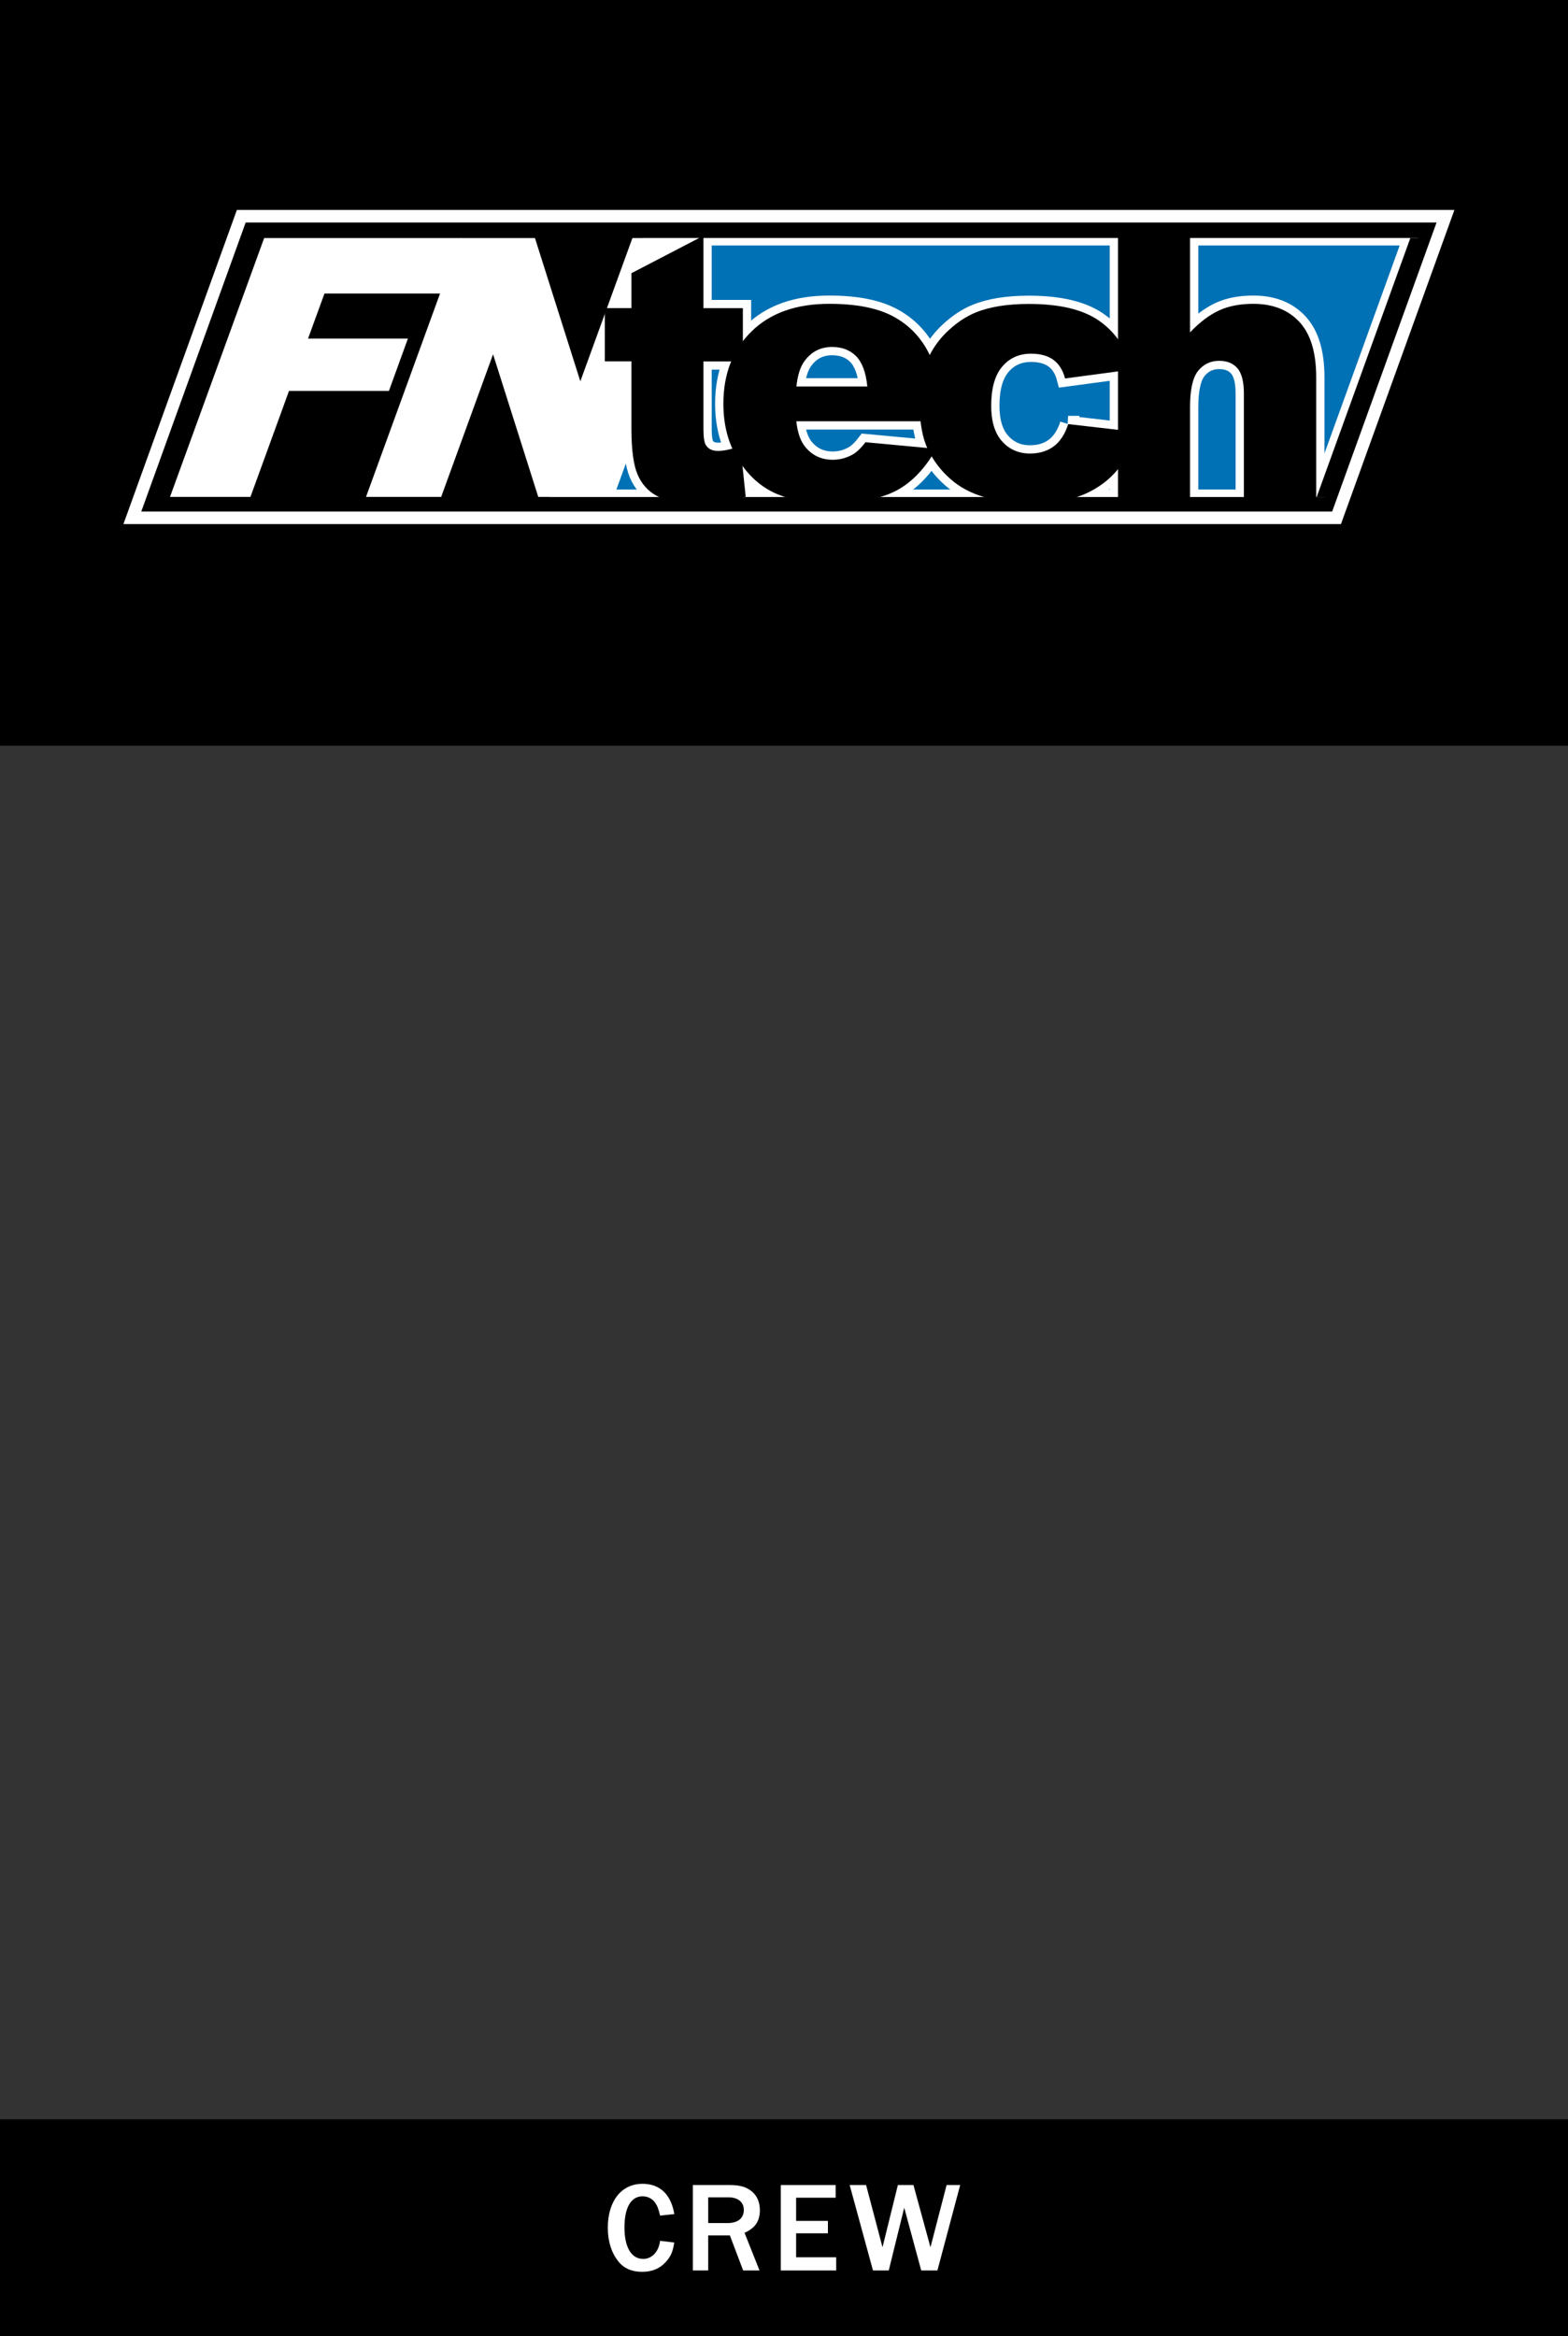 <?xml version="1.0" encoding="UTF-8"?><svg id="CREW" xmlns="http://www.w3.org/2000/svg" xmlns:xlink="http://www.w3.org/1999/xlink" viewBox="0 0 266.46 396.85"><rect x="0" y="0" width="266.46" height="396.85" fill="#333333" stroke="none"/><defs><style>.cls-1,.cls-2,.cls-3,.cls-4{fill:none;}.cls-2{stroke-width:2.13px;}.cls-2,.cls-3,.cls-4{stroke:#fff;}.cls-5{fill:#0071b5;}.cls-6{fill:#fff;}.cls-3{stroke-width:2.81px;}.cls-4{stroke-width:2.55px;}</style><clipPath id="clippath"><rect class="cls-1" x="-330.81" y=".02" width="266.46" height="396.85"/></clipPath><clipPath id="clippath-1"><rect class="cls-1" x="-662.16" y=".02" width="266.46" height="396.85"/></clipPath><clipPath id="clippath-2"><rect class="cls-1" x="-993.89" y=".02" width="266.46" height="396.85"/></clipPath></defs><g id="Background"><rect x="0" width="266.46" height="126.67"/><rect x="0" y="360" width="266.46" height="36.85"/><g><path class="cls-6" d="M114.58,380.92c-.24,1.57-.57,2.35-1.41,3.29-1.04,1.15-2.33,1.7-4.07,1.7s-3.09-.59-4.05-1.81c-1.15-1.44-1.76-3.39-1.76-5.68,0-4.53,2.31-7.46,5.9-7.46,2.96,0,4.85,1.81,5.4,5.14l-2.42,.26c-.28-1.2-.48-1.7-.89-2.26-.46-.63-1.24-1.02-2.07-1.02-1.98,0-3.09,1.91-3.09,5.29s1.18,5.35,3.18,5.35c1.5,0,2.65-1.24,2.87-3.07l2.42,.28Z"/><path class="cls-6" d="M126.29,385.68l-2.26-5.96h-3.68v5.96h-2.61v-14.51h6.29c1.74,0,2.85,.33,3.79,1.13,.85,.74,1.31,1.81,1.31,3.13,0,1.87-.81,3.07-2.61,3.85l2.55,6.4h-2.76Zm-2.68-8.05c1.78,0,2.79-.81,2.79-2.24,0-1.31-.98-2.13-2.57-2.13h-3.48v4.37h3.26Z"/><path class="cls-6" d="M132.68,385.68v-14.51h9.33v2.15h-6.72v3.94h5.4v2.11h-5.4v4.07h6.81v2.24h-9.42Z"/><path class="cls-6" d="M159.29,385.68h-2.74l-2.89-10.66-2.63,10.66h-2.68l-3.96-14.51h2.79l2.79,10.57,2.61-10.57h2.65l2.89,10.57,2.74-10.57h2.31l-3.87,14.51Z"/></g><g><polygon points="227.13 87.96 22.49 87.96 41 36.73 245.64 36.73 227.13 87.96"/><polygon class="cls-5" points="223.75 84.43 94.76 84.43 110.69 40.43 239.67 40.43 223.75 84.43"/><polygon class="cls-4" points="223.75 84.43 94.76 84.43 110.69 40.43 239.67 40.43 223.75 84.43"/><path class="cls-3" d="M119.54,40.06v12.29h6.7v9.04h-6.7v11.45c0,1.38,.13,2.29,.39,2.73,.4,.69,1.1,1.03,2.1,1.03,.9,0,2.16-.26,3.79-.79l.9,8.56c-3.02,.67-5.84,1.01-8.46,1.01-3.04,0-5.28-.4-6.73-1.19-1.44-.79-2.5-1.99-3.19-3.6-.69-1.61-1.04-4.22-1.04-7.83v-26.35l12.24-6.36Z"/><path class="cls-3" d="M159.79,71.56h-24.47c.22,1.99,.75,3.47,1.59,4.44,1.18,1.4,2.72,2.1,4.62,2.1,1.2,0,2.34-.31,3.42-.92,.66-.39,1.37-1.07,2.13-2.06l12.02,1.12c-1.84,3.27-4.05,5.61-6.65,7.03-2.6,1.42-6.33,2.13-11.18,2.13-4.22,0-7.53-.6-9.95-1.81-2.42-1.21-4.42-3.12-6.01-5.75-1.59-2.63-2.38-5.72-2.38-9.27,0-5.05,1.59-9.14,4.78-12.27,3.19-3.13,7.59-4.69,13.21-4.69,4.55,0,8.15,.7,10.79,2.1,2.64,1.4,4.65,3.43,6.03,6.08,1.38,2.66,2.07,6.11,2.07,10.37v1.4Zm-12.4-5.91c-.24-2.4-.88-4.11-1.91-5.15-1.03-1.04-2.39-1.56-4.07-1.56-1.94,0-3.5,.78-4.66,2.35-.74,.98-1.21,2.43-1.41,4.36h12.05Z"/><path class="cls-3" d="M181.51,72.04l11.6,1.33c-.64,2.45-1.69,4.57-3.15,6.36-1.46,1.79-3.32,3.18-5.59,4.18-2.27,.99-5.15,1.49-8.65,1.49s-6.19-.32-8.44-.96c-2.25-.64-4.18-1.67-5.8-3.1-1.62-1.43-2.89-3.11-3.81-5.03-.92-1.92-1.38-4.48-1.38-7.66s.56-6.09,1.68-8.3c.82-1.62,1.94-3.08,3.36-4.36,1.42-1.29,2.88-2.24,4.38-2.87,2.38-.99,5.43-1.49,9.14-1.49,5.2,0,9.16,.94,11.89,2.83,2.73,1.89,4.64,4.65,5.74,8.29l-11.49,1.54c-.36-1.39-1.01-2.44-1.96-3.15-.95-.7-2.22-1.06-3.82-1.06-2.02,0-3.65,.73-4.9,2.2-1.25,1.47-1.87,3.69-1.87,6.66,0,2.65,.62,4.67,1.86,6.04,1.24,1.38,2.82,2.06,4.74,2.06,1.6,0,2.95-.41,4.04-1.23,1.09-.82,1.91-2.08,2.45-3.77Z"/><path class="cls-3" d="M189.99,40.06h12.24v16.4c1.66-1.74,3.3-2.98,4.94-3.73,1.63-.75,3.57-1.12,5.81-1.12,3.32,0,5.93,1.03,7.83,3.07,1.91,2.05,2.86,5.19,2.86,9.43v20.54h-12.29v-17.79c0-2.03-.37-3.47-1.1-4.31-.73-.84-1.77-1.26-3.1-1.26-1.47,0-2.66,.57-3.58,1.71-.91,1.14-1.37,3.18-1.37,6.12v15.53h-12.24V40.06Z"/><polygon points="223.75 84.43 227.57 84.43 243.49 40.43 239.67 40.43 223.75 84.43"/><polygon class="cls-6" points="44.9 40.41 78.48 40.41 75.04 49.86 55.14 49.86 52.35 57.51 69.32 57.51 66.09 66.41 49.11 66.41 42.56 84.41 28.89 84.41 44.9 40.41"/><polygon class="cls-6" points="78.22 40.41 90.9 40.41 98.62 64.77 107.48 40.41 120.31 40.41 104.29 84.41 91.47 84.41 83.79 60.18 74.97 84.41 62.2 84.41 78.22 40.41"/><polygon points="22.49 87.96 227.13 87.96 228.41 84.43 23.77 84.43 22.49 87.96"/><polygon points="245.64 36.73 41 36.73 39.66 40.43 244.3 40.43 245.64 36.73"/><path d="M119.54,40.06v12.29h6.7v9.04h-6.7v11.45c0,1.38,.13,2.29,.39,2.73,.4,.69,1.1,1.03,2.1,1.03,.9,0,2.16-.26,3.79-.79l.9,8.56c-3.02,.67-5.84,1.01-8.46,1.01-3.04,0-5.28-.4-6.73-1.19-1.44-.79-2.5-1.99-3.19-3.6-.69-1.61-1.04-4.22-1.04-7.83v-11.38h-4.52v-9.04h4.52v-5.93l12.24-6.36Z"/><path d="M159.79,71.56h-24.47c.22,1.99,.75,3.47,1.59,4.44,1.18,1.4,2.72,2.1,4.62,2.1,1.2,0,2.34-.31,3.42-.92,.66-.39,1.37-1.07,2.13-2.06l12.02,1.12c-1.84,3.27-4.05,5.61-6.65,7.03-2.6,1.42-6.33,2.13-11.18,2.13-4.22,0-7.53-.6-9.95-1.81-2.42-1.21-4.42-3.12-6.01-5.75-1.59-2.63-2.38-5.72-2.38-9.27,0-5.05,1.59-9.14,4.78-12.27,3.19-3.13,7.59-4.69,13.21-4.69,4.55,0,8.15,.7,10.79,2.1,2.64,1.4,4.65,3.43,6.03,6.08,1.38,2.66,2.07,6.11,2.07,10.37v1.4Zm-12.4-5.91c-.24-2.4-.88-4.11-1.91-5.15-1.03-1.04-2.39-1.56-4.07-1.56-1.94,0-3.5,.78-4.66,2.35-.74,.98-1.21,2.43-1.41,4.36h12.05Z"/><path d="M181.51,72.04l11.6,1.33c-.64,2.45-1.69,4.57-3.15,6.36-1.46,1.79-3.32,3.18-5.59,4.18-2.27,.99-5.15,1.49-8.65,1.49s-6.19-.32-8.44-.96c-2.25-.64-4.18-1.67-5.8-3.1-1.62-1.43-2.89-3.11-3.81-5.03-.92-1.92-1.38-4.48-1.38-7.66s.56-6.09,1.68-8.3c.82-1.62,1.94-3.08,3.36-4.36,1.42-1.29,2.88-2.24,4.38-2.87,2.38-.99,5.43-1.49,9.14-1.49,5.2,0,9.16,.94,11.89,2.83,2.73,1.89,4.64,4.65,5.74,8.29l-11.49,1.54c-.36-1.39-1.01-2.44-1.96-3.15-.95-.7-2.22-1.06-3.82-1.06-2.02,0-3.65,.73-4.9,2.2-1.25,1.47-1.87,3.69-1.87,6.66,0,2.65,.62,4.67,1.86,6.04,1.24,1.38,2.82,2.06,4.74,2.06,1.6,0,2.95-.41,4.04-1.23,1.09-.82,1.91-2.08,2.45-3.77Z"/><path d="M189.99,40.06h12.24v16.4c1.66-1.74,3.3-2.98,4.94-3.73,1.63-.75,3.57-1.12,5.81-1.12,3.32,0,5.93,1.03,7.83,3.07,1.91,2.05,2.86,5.19,2.86,9.43v20.54h-12.29v-17.79c0-2.03-.37-3.47-1.1-4.31-.73-.84-1.77-1.26-3.1-1.26-1.47,0-2.66,.57-3.58,1.71-.91,1.14-1.37,3.18-1.37,6.12v15.53h-12.24V40.06Z"/><polygon class="cls-2" points="227.13 87.96 22.49 87.96 41 36.73 245.64 36.73 227.13 87.96"/></g></g></svg>